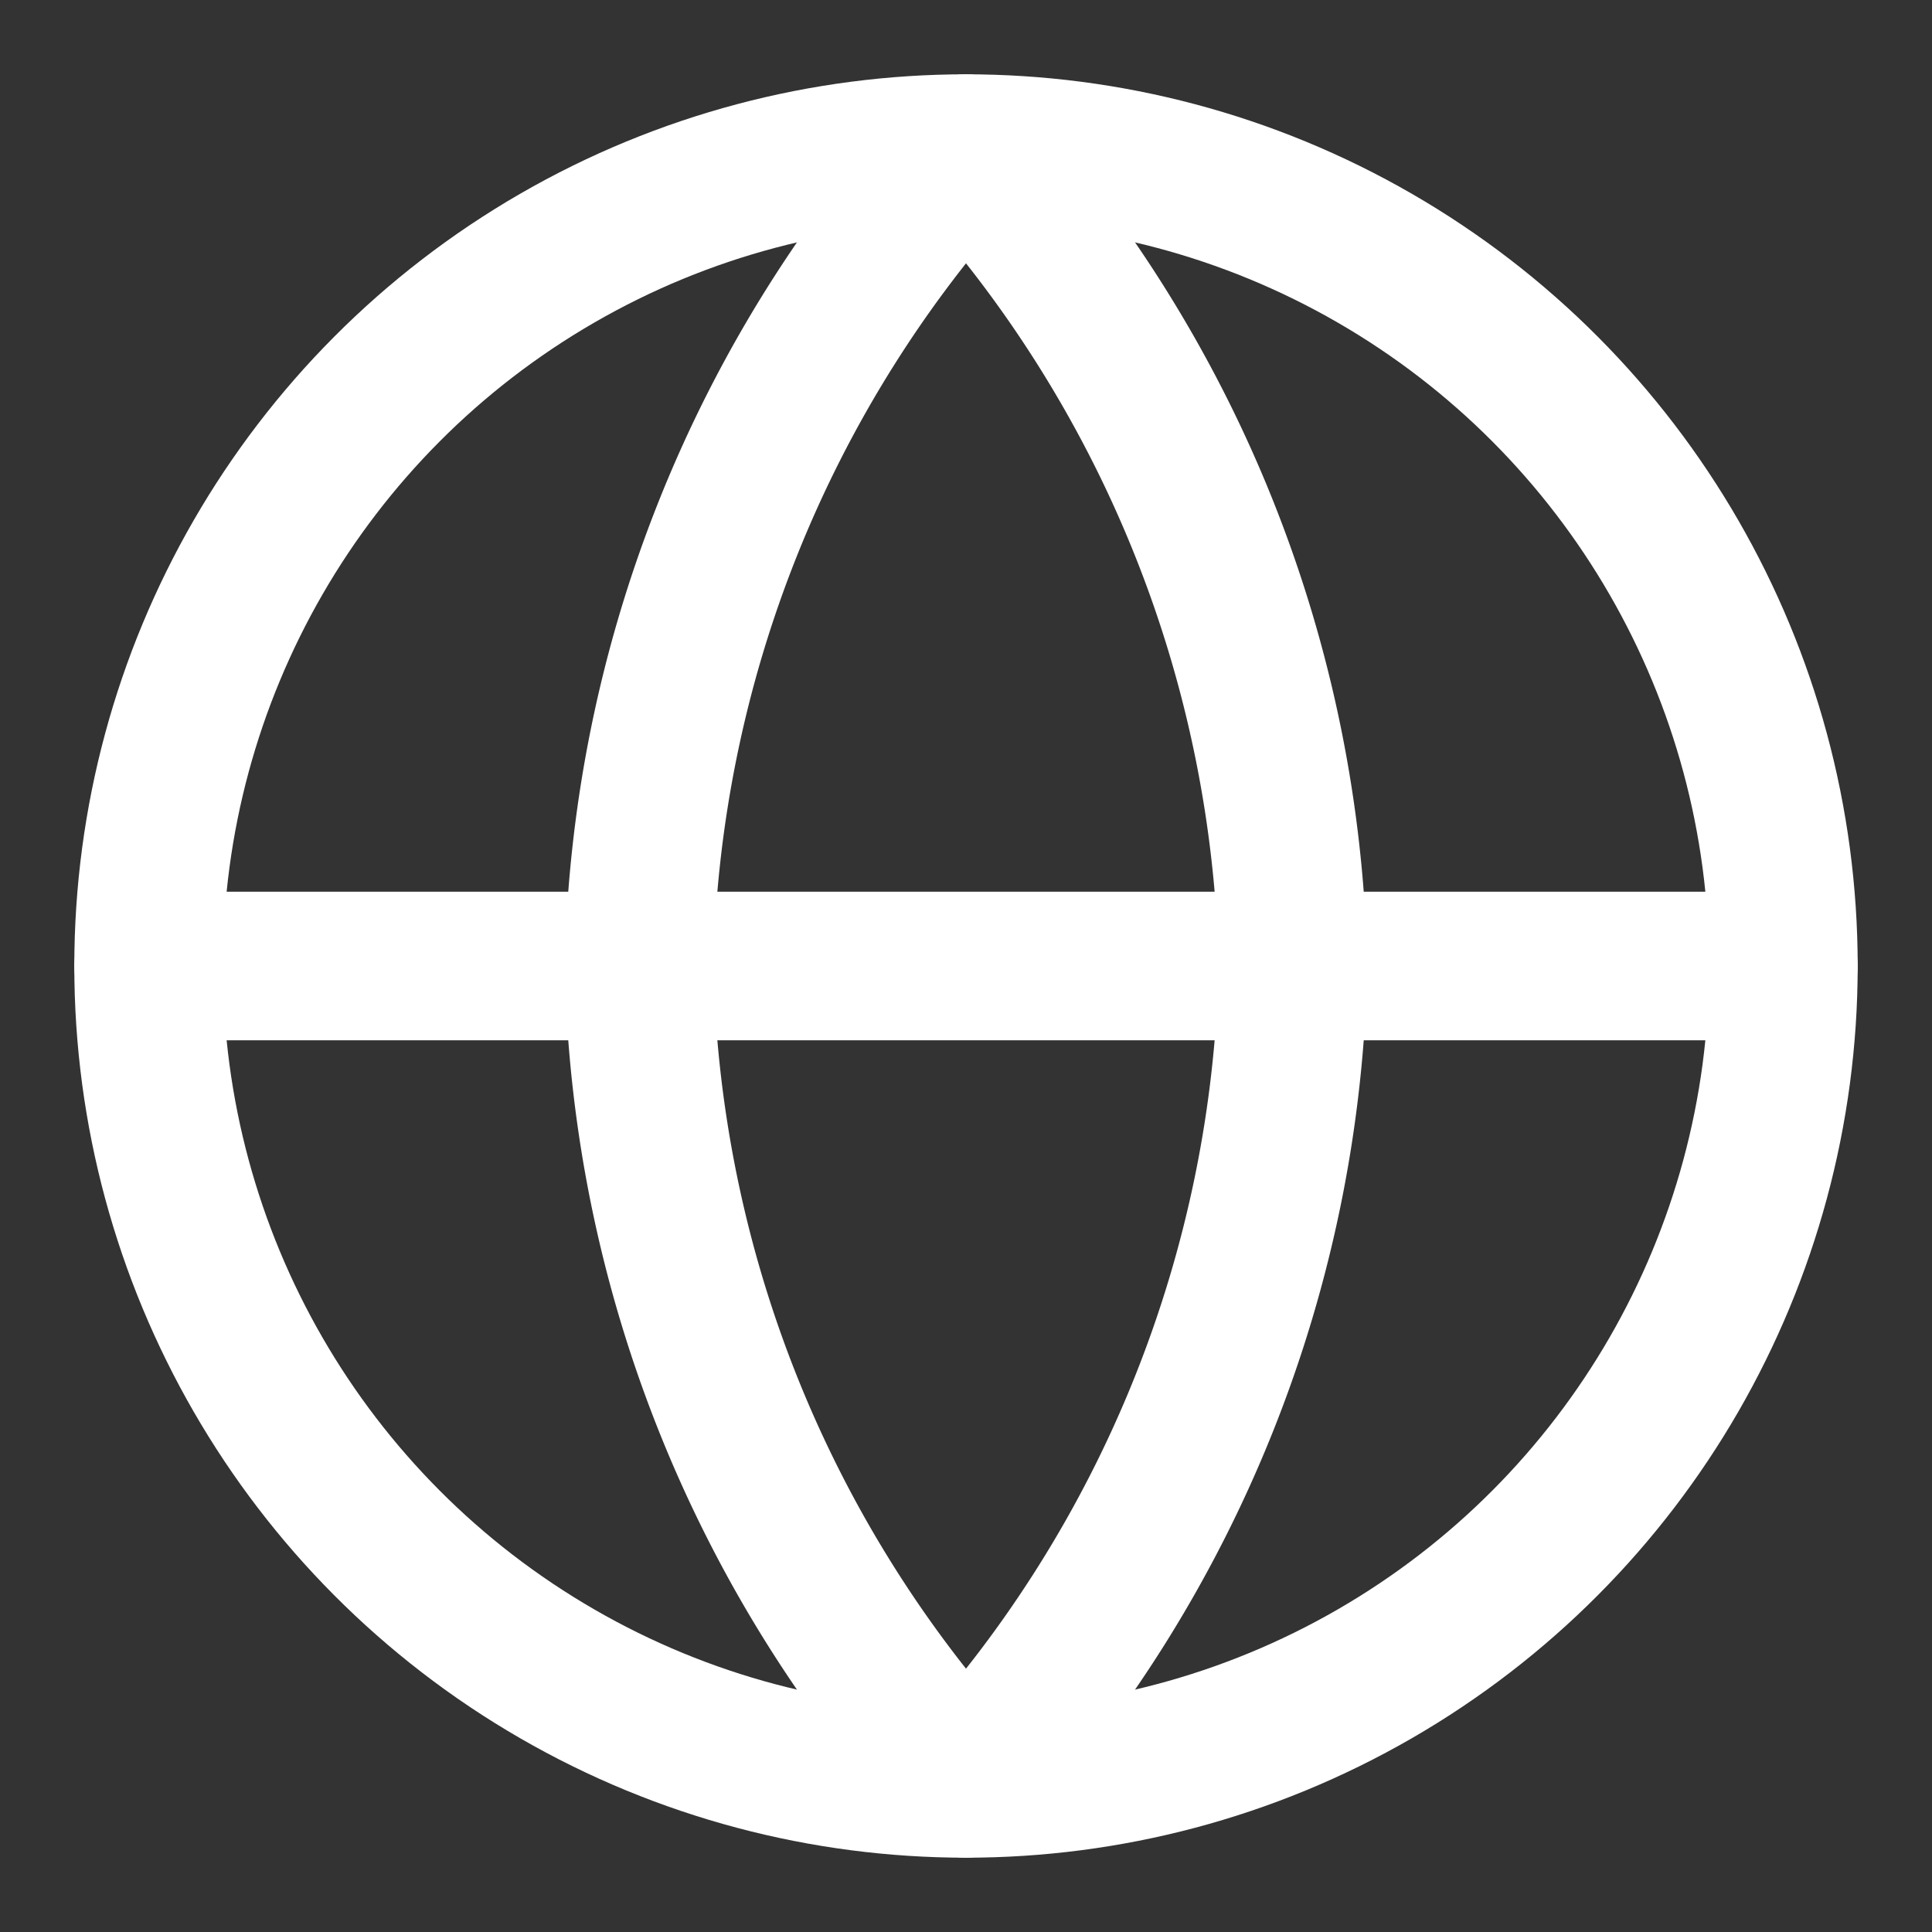 <svg width="13" height="13" fill="none" xmlns="http://www.w3.org/2000/svg"><rect width="100%" height="100%" fill="#333333" stroke="none"/><g clip-path="url(#clip0_388_148)" stroke="#fff" stroke-linecap="round" stroke-linejoin="round"><circle cx="6.5" cy="6.5" r="5.5"/><path d="M1 6.5h11"/><path clip-rule="evenodd" d="M6.5 1a8.415 8.415 0 012.2 5.5A8.415 8.415 0 016.5 12a8.415 8.415 0 01-2.2-5.5A8.415 8.415 0 016.5 1v0z"/></g><defs><clipPath id="clip0_388_148"><path fill="#fff" d="M0 0h13v13H0z"/></clipPath></defs></svg>
